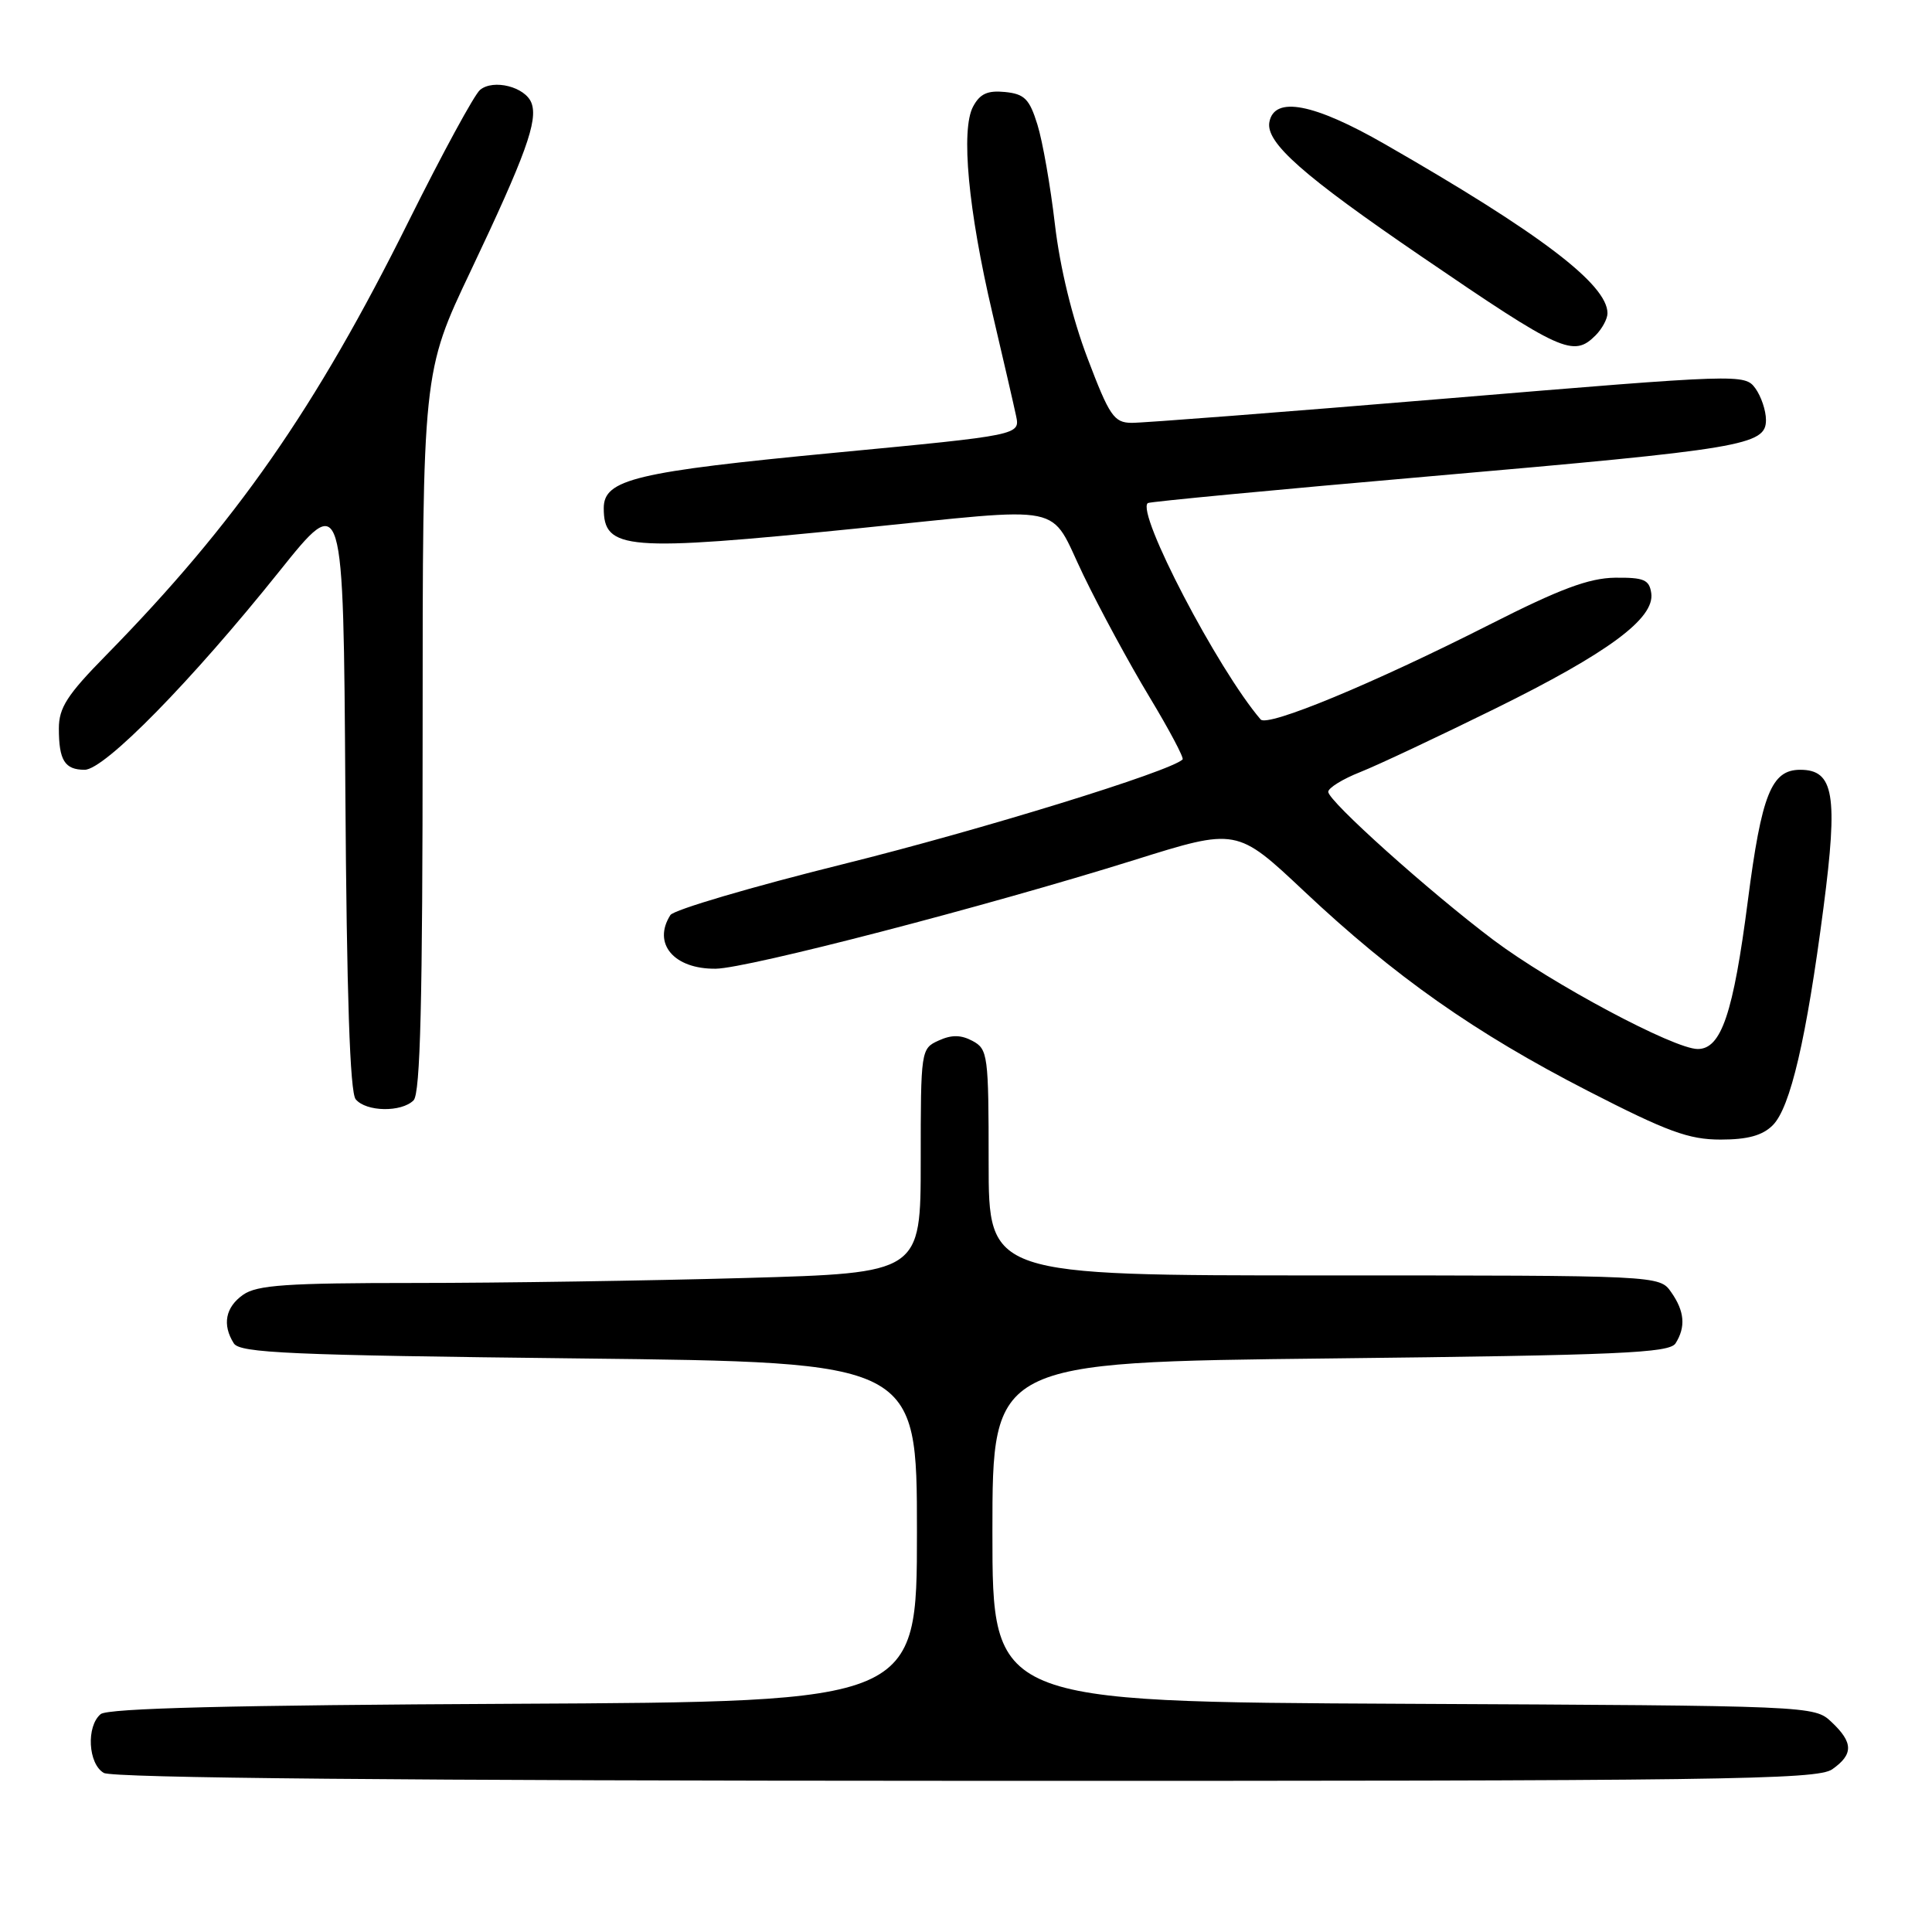 <?xml version="1.0" encoding="UTF-8" standalone="no"?>
<!DOCTYPE svg PUBLIC "-//W3C//DTD SVG 1.1//EN" "http://www.w3.org/Graphics/SVG/1.1/DTD/svg11.dtd" >
<svg xmlns="http://www.w3.org/2000/svg" xmlns:xlink="http://www.w3.org/1999/xlink" version="1.1" viewBox="0 0 256 256">
 <g >
 <path fill="currentColor"
d=" M 242.78 234.44 C 245.60 232.46 245.58 230.90 242.69 228.18 C 240.40 226.02 240.23 226.02 185.94 225.76 C 131.50 225.50 131.50 225.50 131.50 203.00 C 131.50 180.50 131.50 180.50 176.29 180.00 C 214.64 179.57 221.21 179.28 222.02 178.00 C 223.39 175.83 223.22 173.75 221.44 171.22 C 219.89 169.00 219.89 169.00 175.44 169.00 C 131.00 169.00 131.00 169.00 131.00 154.04 C 131.00 139.80 130.90 139.02 128.87 137.93 C 127.33 137.11 126.10 137.09 124.37 137.88 C 122.03 138.94 122.00 139.15 122.00 153.82 C 122.00 168.68 122.00 168.68 98.75 169.34 C 85.96 169.70 66.26 170.00 54.97 170.00 C 38.01 170.00 34.06 170.27 32.22 171.56 C 29.87 173.21 29.42 175.53 30.98 178.00 C 31.79 179.28 38.36 179.57 76.71 180.00 C 121.50 180.50 121.50 180.50 121.50 203.00 C 121.50 225.50 121.50 225.50 68.09 225.76 C 30.68 225.94 14.28 226.35 13.34 227.13 C 11.41 228.74 11.67 233.71 13.75 234.92 C 14.91 235.60 53.46 235.95 128.03 235.97 C 228.29 236.00 240.80 235.83 242.78 234.44 Z  M 234.90 149.10 C 237.23 146.77 239.36 137.65 241.62 120.28 C 243.57 105.33 243.01 102.00 238.54 102.00 C 234.72 102.00 233.42 105.25 231.60 119.35 C 229.67 134.29 228.08 139.00 224.96 139.00 C 221.81 139.00 205.58 130.33 197.87 124.54 C 189.36 118.13 176.00 106.15 176.00 104.92 C 176.00 104.41 177.91 103.22 180.25 102.30 C 182.59 101.37 190.62 97.59 198.11 93.90 C 213.10 86.51 219.28 81.94 218.80 78.60 C 218.54 76.81 217.83 76.51 214.00 76.55 C 210.54 76.60 206.72 78.02 197.40 82.75 C 181.96 90.58 167.95 96.38 167.04 95.33 C 161.37 88.72 150.51 67.92 152.09 66.66 C 152.32 66.48 169.15 64.88 189.50 63.11 C 231.07 59.49 234.00 59.00 234.00 55.65 C 234.00 54.40 233.36 52.51 232.59 51.45 C 231.19 49.54 230.60 49.56 191.84 52.79 C 170.20 54.59 151.34 56.05 149.92 56.03 C 147.61 56.00 147.00 55.11 144.10 47.46 C 142.08 42.15 140.45 35.45 139.78 29.71 C 139.19 24.65 138.15 18.70 137.46 16.50 C 136.41 13.11 135.75 12.45 133.17 12.19 C 130.86 11.96 129.85 12.42 128.94 14.12 C 127.30 17.18 128.29 27.83 131.50 41.50 C 132.92 47.55 134.33 53.66 134.63 55.08 C 135.18 57.65 135.18 57.65 110.84 59.97 C 84.20 62.51 80.00 63.51 80.00 67.33 C 80.00 72.89 82.89 73.12 113.50 70.03 C 142.00 67.15 138.88 66.52 143.55 76.19 C 145.72 80.69 149.65 87.95 152.29 92.32 C 154.92 96.68 156.91 100.43 156.70 100.63 C 155.12 102.21 130.04 109.95 111.81 114.48 C 99.61 117.51 89.26 120.56 88.83 121.25 C 86.42 125.03 89.30 128.43 94.85 128.36 C 99.10 128.30 130.56 120.13 150.26 113.97 C 163.88 109.70 163.88 109.70 172.81 118.10 C 184.82 129.40 195.42 136.86 210.44 144.57 C 220.94 149.96 223.78 151.00 227.99 151.00 C 231.58 151.00 233.54 150.46 234.90 149.10 Z  M 54.80 145.80 C 55.70 144.90 56.00 132.68 56.00 96.95 C 56.00 49.30 56.00 49.30 62.37 35.90 C 69.66 20.54 71.31 15.98 70.42 13.64 C 69.60 11.51 65.38 10.44 63.61 11.91 C 62.85 12.54 58.61 20.35 54.17 29.27 C 41.80 54.17 31.24 69.30 14.03 86.85 C 8.90 92.07 7.80 93.78 7.80 96.53 C 7.80 100.75 8.58 102.00 11.22 102.00 C 13.85 102.00 25.38 90.24 37.00 75.72 C 45.50 65.10 45.50 65.10 45.76 104.71 C 45.94 131.92 46.37 144.74 47.13 145.66 C 48.51 147.33 53.19 147.41 54.80 145.80 Z  M 211.43 44.43 C 212.29 43.56 213.00 42.25 213.00 41.51 C 213.00 37.69 204.07 30.90 183.50 19.10 C 174.08 13.69 168.86 12.69 168.20 16.17 C 167.69 18.89 172.61 23.24 188.37 34.00 C 206.94 46.68 208.48 47.38 211.43 44.43 Z "/>
</g>
</svg>